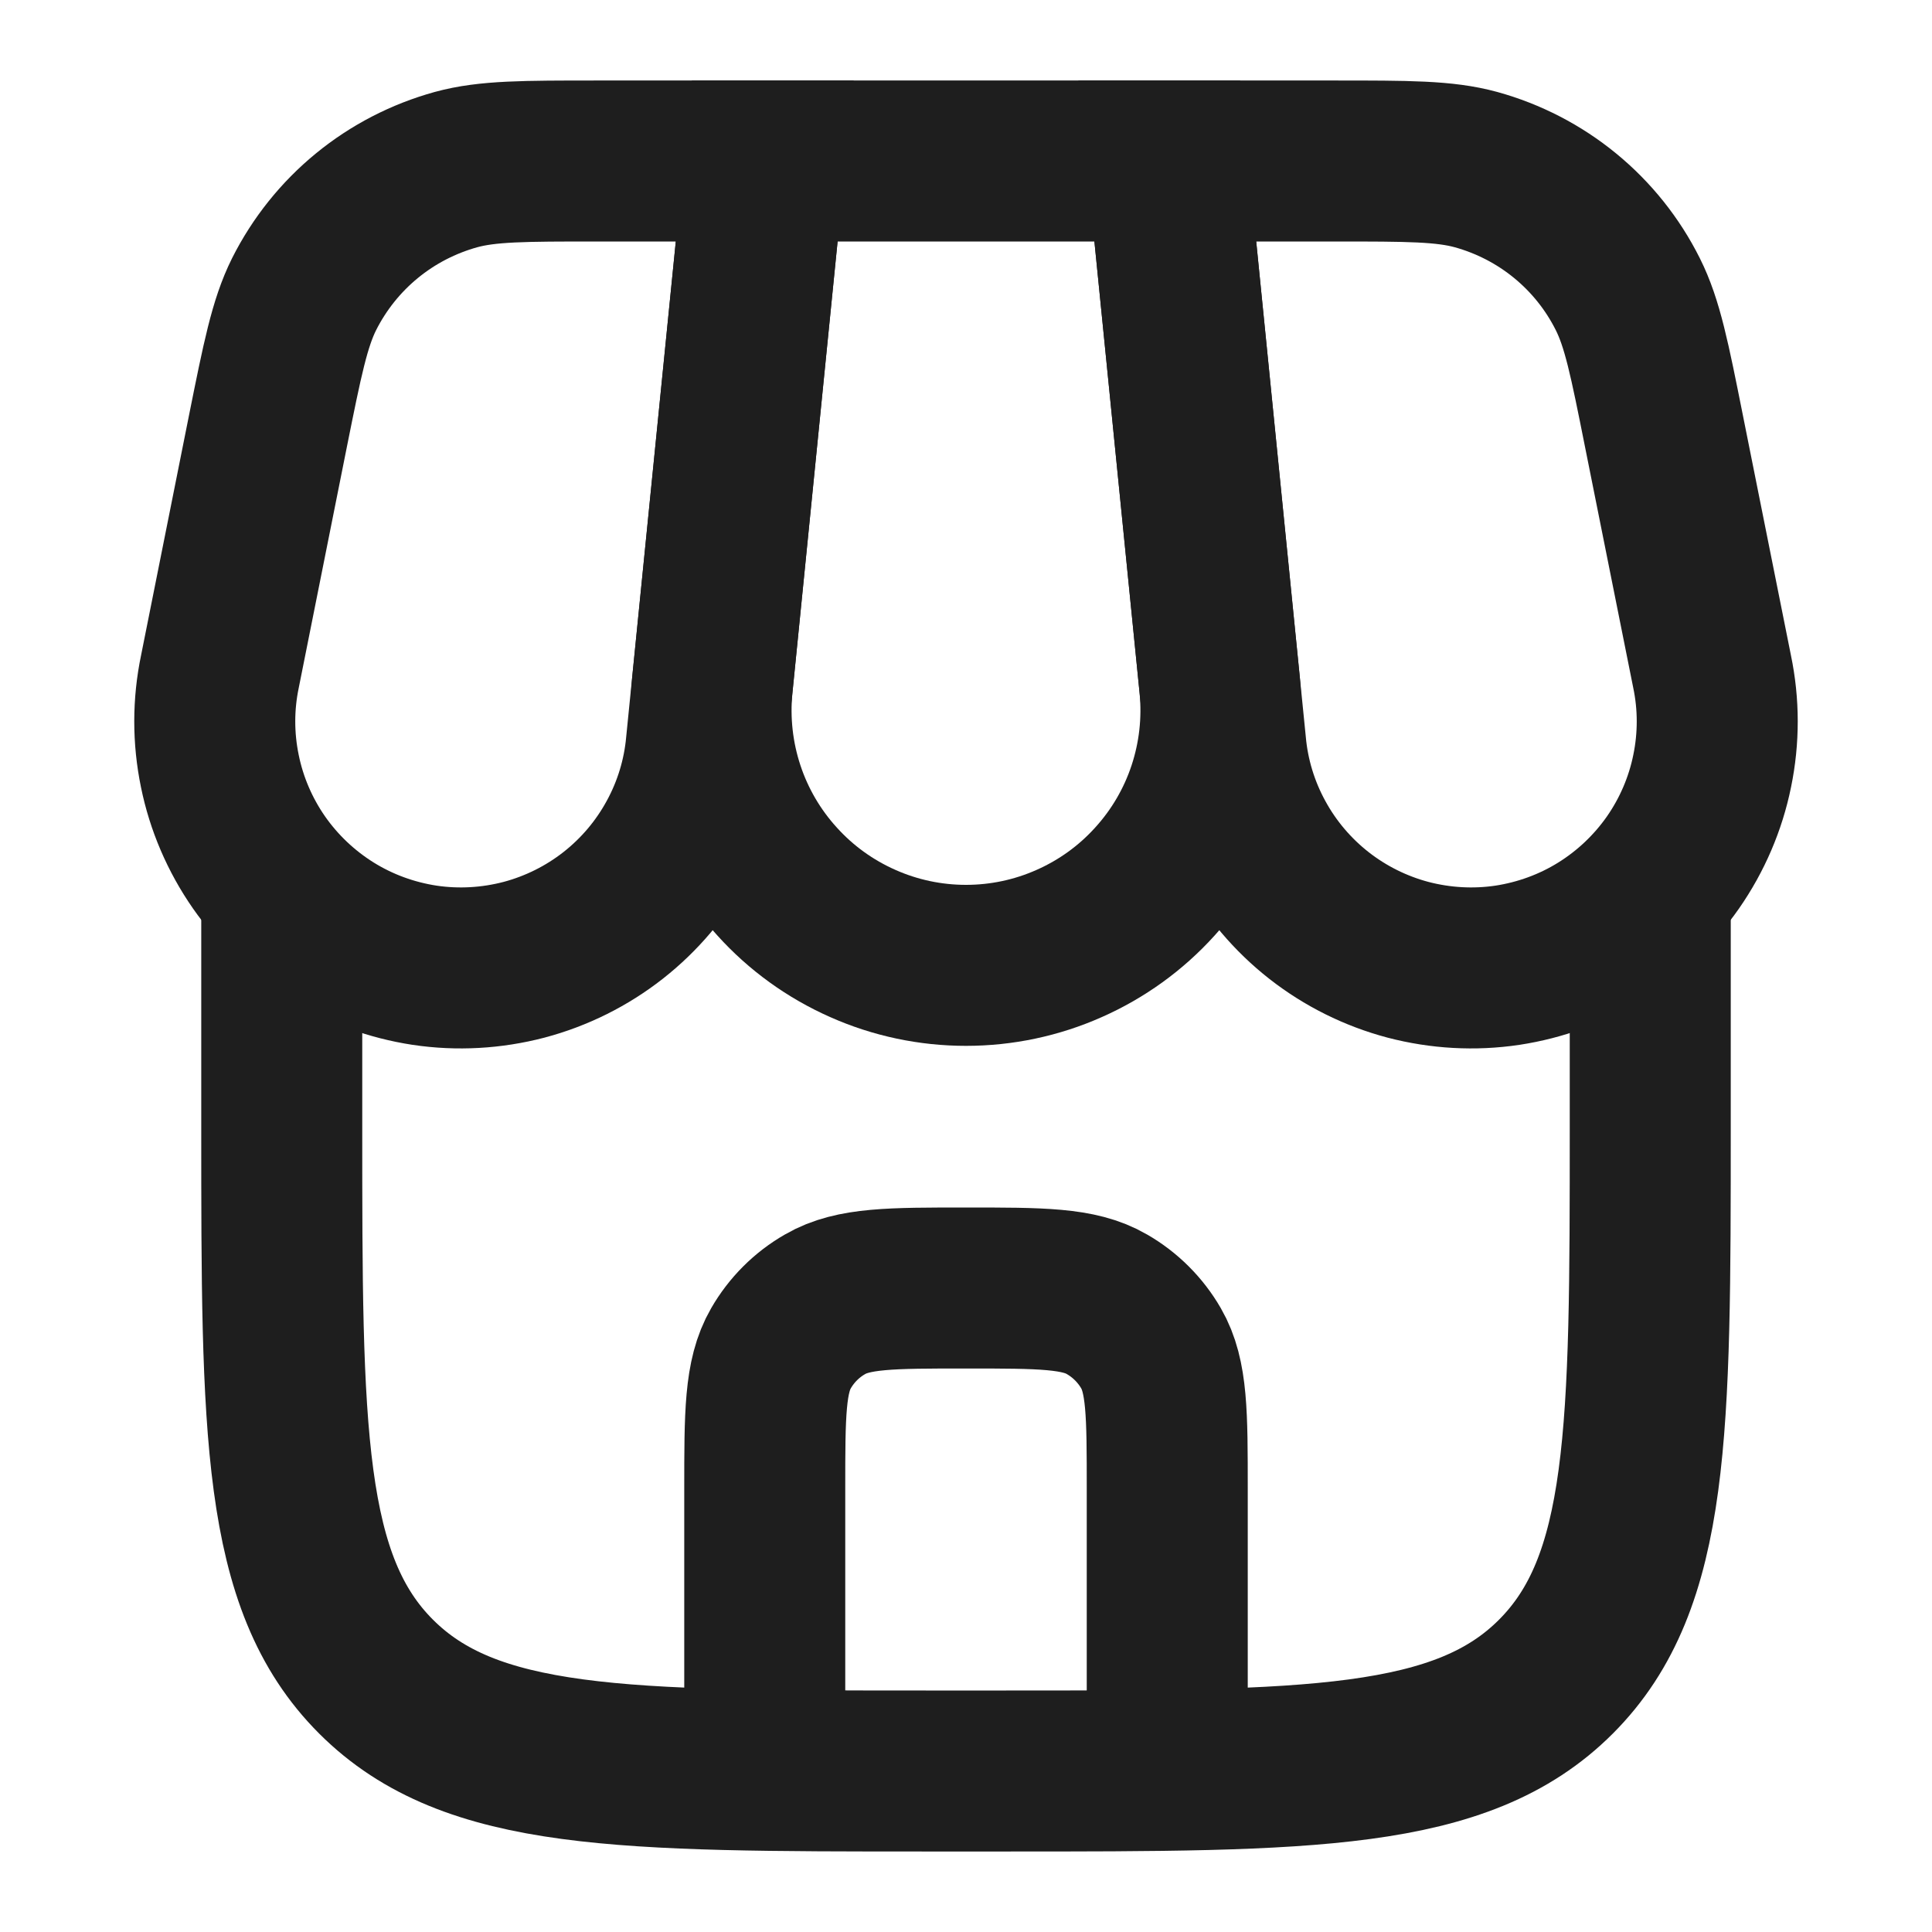 <svg width="18" height="18" viewBox="0 0 18 18" fill="none" xmlns="http://www.w3.org/2000/svg">
<path d="M2.625 8.25V10.5C2.625 13.328 2.625 14.743 3.504 15.621C4.383 16.499 5.797 16.5 8.625 16.5H9.375C12.203 16.5 13.618 16.5 14.496 15.621C15.374 14.742 15.375 13.328 15.375 10.5V8.25" stroke="#1E1E1E" stroke-width="1.5"/>
<path d="M7.125 1.5H10.875L11.364 6.388C11.396 6.718 11.359 7.05 11.255 7.365C11.151 7.68 10.982 7.969 10.759 8.214C10.537 8.46 10.265 8.656 9.962 8.79C9.659 8.925 9.331 8.994 9 8.994C8.669 8.994 8.341 8.925 8.038 8.79C7.735 8.656 7.463 8.46 7.241 8.214C7.018 7.969 6.849 7.68 6.745 7.365C6.641 7.05 6.604 6.718 6.636 6.388L7.125 1.5Z" stroke="#1E1E1E" stroke-width="1.5"/>
<path d="M2.497 4.013C2.631 3.346 2.698 3.012 2.833 2.741C2.975 2.459 3.174 2.21 3.418 2.01C3.662 1.81 3.945 1.664 4.249 1.58C4.542 1.5 4.882 1.5 5.563 1.5H7.125L6.581 6.934C6.553 7.245 6.461 7.547 6.311 7.821C6.162 8.095 5.958 8.336 5.712 8.529C5.467 8.721 5.184 8.862 4.882 8.942C4.58 9.021 4.265 9.039 3.956 8.993C3.648 8.946 3.351 8.838 3.086 8.673C2.821 8.508 2.592 8.291 2.413 8.035C2.235 7.779 2.11 7.489 2.048 7.183C1.985 6.877 1.985 6.562 2.049 6.256L2.497 4.013ZM15.502 4.013C15.369 3.346 15.302 3.012 15.166 2.741C15.025 2.459 14.826 2.21 14.582 2.01C14.338 1.81 14.055 1.664 13.751 1.58C13.458 1.5 13.117 1.5 12.437 1.5H10.875L11.419 6.934C11.447 7.245 11.539 7.547 11.689 7.821C11.838 8.095 12.042 8.336 12.288 8.529C12.533 8.721 12.816 8.862 13.118 8.942C13.42 9.021 13.735 9.039 14.044 8.993C14.352 8.946 14.649 8.838 14.914 8.673C15.179 8.508 15.408 8.291 15.587 8.035C15.765 7.779 15.89 7.489 15.952 7.183C16.015 6.877 16.015 6.562 15.951 6.256L15.502 4.013Z" stroke="#1E1E1E" stroke-width="1.5"/>
<path d="M7.125 16.125V13.875C7.125 13.174 7.125 12.823 7.276 12.562C7.374 12.392 7.516 12.249 7.688 12.151C7.949 12 8.299 12 9 12C9.701 12 10.052 12 10.312 12.151C10.483 12.249 10.626 12.392 10.724 12.562C10.875 12.823 10.875 13.174 10.875 13.875V16.125" stroke="#1E1E1E" stroke-width="1.5" stroke-linecap="round"/>
</svg>
